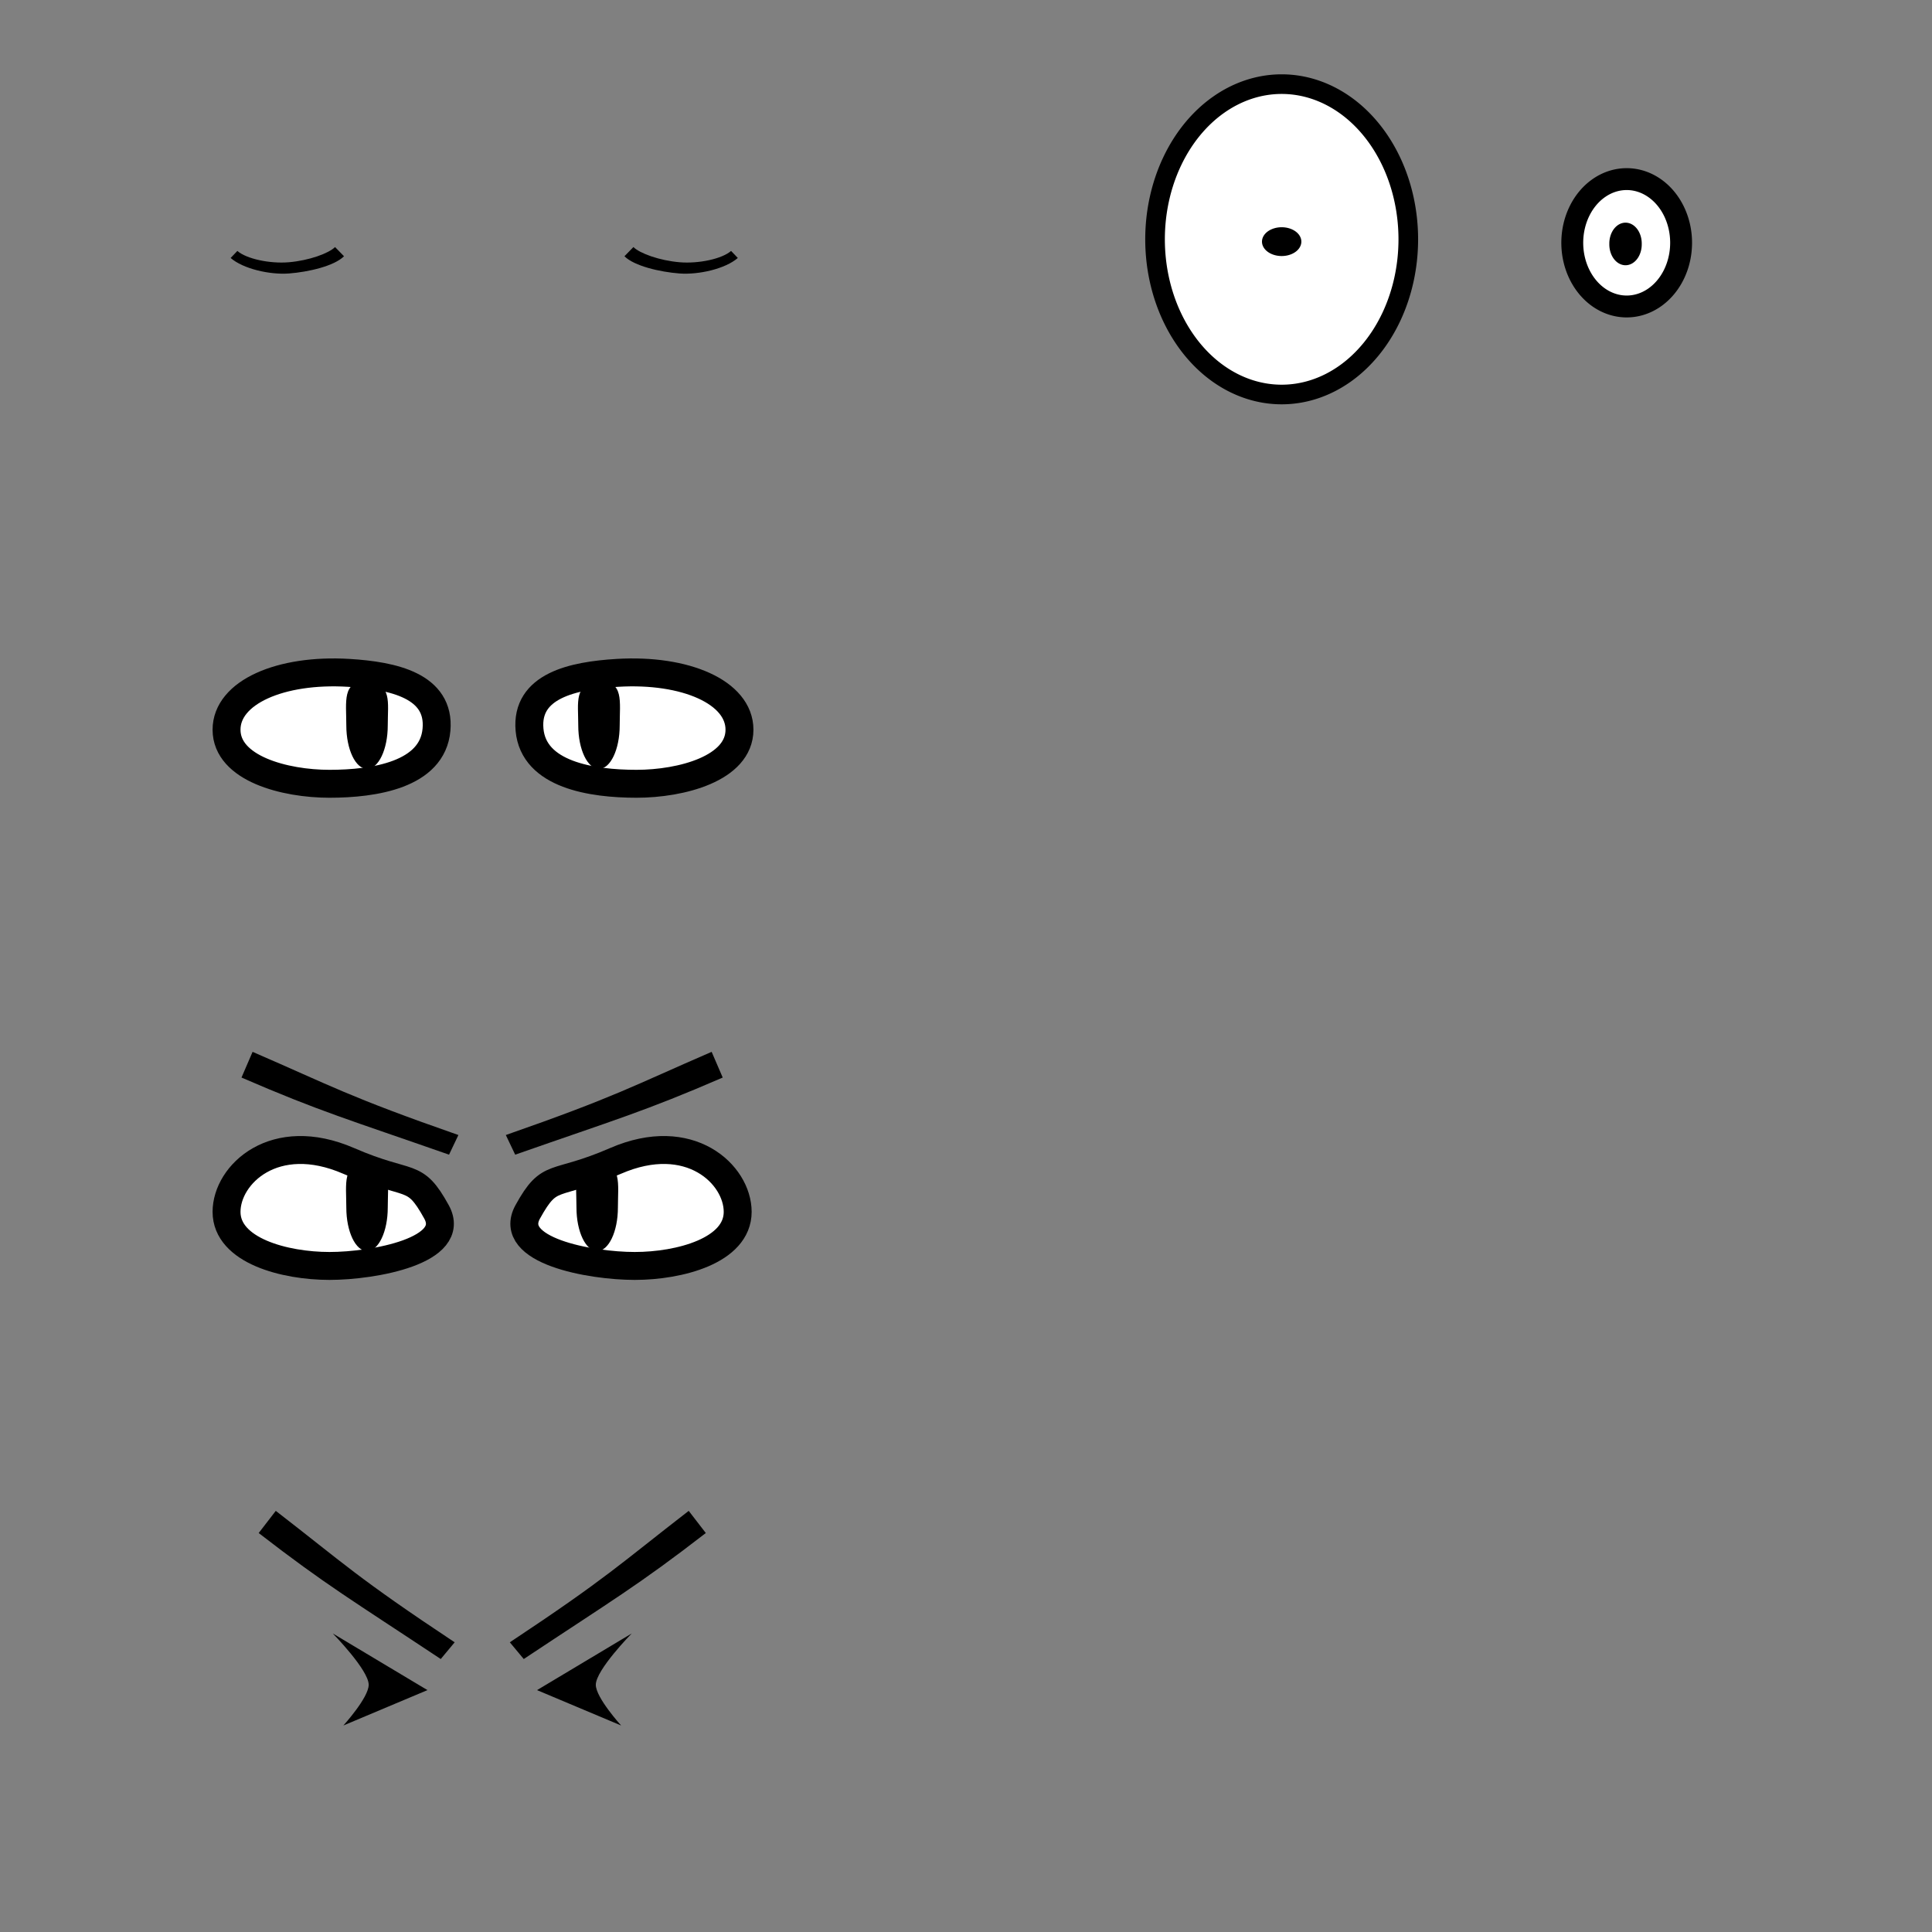 <?xml version="1.0" encoding="UTF-8" standalone="no"?>
<!-- Created with Inkscape (http://www.inkscape.org/) -->
<svg
   xmlns:dc="http://purl.org/dc/elements/1.1/"
   xmlns:cc="http://creativecommons.org/ns#"
   xmlns:rdf="http://www.w3.org/1999/02/22-rdf-syntax-ns#"
   xmlns:svg="http://www.w3.org/2000/svg"
   xmlns="http://www.w3.org/2000/svg"
   xmlns:xlink="http://www.w3.org/1999/xlink"
   xmlns:sodipodi="http://sodipodi.sourceforge.net/DTD/sodipodi-0.dtd"
   xmlns:inkscape="http://www.inkscape.org/namespaces/inkscape"
   width="256"
   height="256"
   id="svg2"
   sodipodi:version="0.32"
   inkscape:version="0.46"
   version="1.0"
   sodipodi:docname="player face.svg"
   inkscape:output_extension="org.inkscape.output.svg.inkscape"
   inkscape:export-filename="/Users/joe/Documents/Code/BattleMints/player.png"
   inkscape:export-xdpi="45"
   inkscape:export-ydpi="45">
  <rect width="100%" height="100%" fill="#808080" stroke="none"/>
  <defs
     id="defs4">
    <linearGradient
       id="linearGradient3307">
      <stop
         style="stop-color:#ffffff;stop-opacity:1;"
         offset="0"
         id="stop3309" />
      <stop
         style="stop-color:#ff0000;stop-opacity:1;"
         offset="1"
         id="stop3311" />
    </linearGradient>
    <inkscape:perspective
       sodipodi:type="inkscape:persp3d"
       inkscape:vp_x="0 : 526.18109 : 1"
       inkscape:vp_y="0 : 1000 : 0"
       inkscape:vp_z="744.09448 : 526.18109 : 1"
       inkscape:persp3d-origin="372.04724 : 350.78739 : 1"
       id="perspective10" />
  </defs>
  <sodipodi:namedview
     id="base"
     pagecolor="#ffffff"
     bordercolor="#666666"
     borderopacity="1.0"
     gridtolerance="10000"
     guidetolerance="10"
     objecttolerance="10"
     inkscape:pageopacity="0"
     inkscape:pageshadow="2"
     inkscape:zoom="4.1691988"
     inkscape:cx="91.08779"
     inkscape:cy="52.157195"
     inkscape:document-units="px"
     inkscape:current-layer="layer1"
     showgrid="true"
     showguides="true"
     inkscape:guide-bbox="true"
     inkscape:snap-global="false"
     inkscape:snap-guide="true"
     inkscape:window-width="943"
     inkscape:window-height="743"
     inkscape:window-x="38"
     inkscape:window-y="49"
     inkscape:object-paths="false"
     inkscape:object-nodes="false">
    <inkscape:grid
       type="xygrid"
       id="grid2391"
       visible="true"
       enabled="true"
       spacingx="32px"
       spacingy="32px"
       empspacing="2" />
  </sodipodi:namedview>
  <g
     inkscape:label="Layer 1"
     inkscape:groupmode="layer"
     id="layer1">
    <g
       id="g3209"
       transform="translate(-6.883,64.539)">
      <path
         sodipodi:nodetypes="czzsz"
         id="path2413"
         d="M 64.72,32.149 C 64.189,38.133 56.459,39.316 50.538,39.316 C 44.616,39.316 36.901,37.292 36.901,32.149 C 36.901,27.188 44.071,24.073 53.083,24.619 C 58.994,24.976 65.235,26.341 64.72,32.149 z"
         style="fill:#ffffff;fill-opacity:1;stroke:#000000;stroke-width:3.7;stroke-linecap:butt;stroke-linejoin:miter;stroke-miterlimit:4;stroke-dashoffset:0;stroke-opacity:1" />
      <path
         sodipodi:nodetypes="csszz"
         id="path3186"
         d="M 58.263,31.589 C 58.263,34.765 57.033,37.343 55.518,37.343 C 54.002,37.343 52.772,34.765 52.772,31.589 C 52.772,28.413 52.181,25.606 55.518,25.835 C 58.862,26.065 58.263,28.413 58.263,31.589 z"
         style="fill:#000000;fill-opacity:1;stroke:none;stroke-width:3.7;stroke-linecap:butt;stroke-linejoin:miter;stroke-miterlimit:4;stroke-dashoffset:0;stroke-opacity:1" />
    </g>
    <use
       x="0"
       y="0"
       xlink:href="#g3209"
       id="use3213"
       transform="matrix(-1,0,0,1,128.002,-9.2198604e-8)"
       width="256"
       height="256" />
    <path
       style="fill:#000000;fill-opacity:1;fill-rule:evenodd;stroke:none;stroke-width:1.7;stroke-linecap:butt;stroke-linejoin:miter;stroke-miterlimit:4;stroke-dasharray:none;stroke-opacity:1"
       d="M 31.453,33.25 L 30.561,34.182 C 32.192,35.609 35.726,36.431 38.296,36.236 C 40.866,36.04 44.286,35.252 45.583,33.955 L 44.396,32.736 C 43.566,33.566 40.956,34.524 38.265,34.75 C 35.755,34.961 32.658,34.305 31.453,33.25 z"
       id="path3247"
       sodipodi:nodetypes="cczcczc" />
    <use
       x="0"
       y="0"
       xlink:href="#path3247"
       id="use3253"
       transform="matrix(-1,0,0,1,128.326,-4.5454499e-8)"
       width="256"
       height="256" />
    <path
       sodipodi:type="arc"
       style="opacity:1;fill:#ffffff;fill-opacity:1;stroke:#000000;stroke-width:2.6;stroke-linecap:butt;stroke-linejoin:miter;stroke-miterlimit:4;stroke-dasharray:none;stroke-dashoffset:0;stroke-opacity:1"
       id="path3297"
       sodipodi:cx="169.82776"
       sodipodi:cy="31.710768"
       sodipodi:rx="16.778034"
       sodipodi:ry="20.563496"
       d="M 186.606,31.711 A 16.778,20.563 0 1 1 153.05,31.711 A 16.778,20.563 0 1 1 186.606,31.711 z" />
    <path
       sodipodi:type="arc"
       style="opacity:1;fill:#ffffff;fill-opacity:1;stroke:#000000;stroke-width:2.9;stroke-linecap:butt;stroke-linejoin:miter;stroke-miterlimit:4;stroke-dasharray:none;stroke-dashoffset:0;stroke-opacity:1"
       id="path3299"
       sodipodi:cx="215.54471"
       sodipodi:cy="32.171005"
       sodipodi:rx="7.2103925"
       sodipodi:ry="8.4376936"
       d="M 222.755,32.171 A 7.21,8.438 0 1 1 208.334,32.171 A 7.21,8.438 0 1 1 222.755,32.171 z" />
    <path
       sodipodi:type="arc"
       style="opacity:1;fill:#000000;fill-opacity:1;stroke:none;stroke-width:2.9;stroke-linecap:butt;stroke-linejoin:miter;stroke-miterlimit:4;stroke-dasharray:none;stroke-dashoffset:0;stroke-opacity:1"
       id="path3301"
       sodipodi:cx="170.13458"
       sodipodi:cy="32.017593"
       sodipodi:rx="2.6080143"
       sodipodi:ry="1.9079223"
       d="M 172.743,32.018 A 2.608,1.908 0 1 1 167.527,32.018 A 2.608,1.908 0 1 1 172.743,32.018 z"
       transform="translate(-0.307,3.1785589e-8)" />
    <path
       sodipodi:type="arc"
       style="opacity:1;fill:#000000;fill-opacity:1;stroke:none;stroke-width:2.9;stroke-linecap:butt;stroke-linejoin:miter;stroke-miterlimit:4;stroke-dasharray:none;stroke-dashoffset:0;stroke-opacity:1"
       id="path3303"
       sodipodi:cx="214.77765"
       sodipodi:cy="32.017593"
       sodipodi:rx="2.1477766"
       sodipodi:ry="2.7614269"
       d="M 216.925,32.018 A 2.148,2.761 0 1 1 212.63,32.018 A 2.148,2.761 0 1 1 216.925,32.018 z"
       transform="translate(0.614,0.307)" />
    <g
       id="g3335">
      <g
         id="g3321"
         transform="translate(-6.883,128.428)">
        <path
           sodipodi:nodetypes="czzsz"
           id="path3323"
           d="M 64.72,32.149 C 67.547,37.272 56.459,39.316 50.538,39.316 C 44.616,39.316 36.901,37.292 36.901,32.149 C 36.901,27.188 43.258,21.132 53.083,25.398 C 61.344,28.985 61.729,26.731 64.72,32.149 z"
           style="fill:#ffffff;fill-opacity:1;stroke:#000000;stroke-width:3.7;stroke-linecap:butt;stroke-linejoin:miter;stroke-miterlimit:4;stroke-dashoffset:0;stroke-opacity:1" />
        <path
           sodipodi:nodetypes="csszz"
           id="path3325"
           d="M 58.263,31.589 C 58.263,34.765 57.033,37.343 55.518,37.343 C 54.002,37.343 52.772,34.765 52.772,31.589 C 52.772,28.413 52.181,25.606 55.518,25.835 C 58.862,26.065 58.263,28.413 58.263,31.589 z"
           style="fill:#000000;fill-opacity:1;stroke:none;stroke-width:3.7;stroke-linecap:butt;stroke-linejoin:miter;stroke-miterlimit:4;stroke-dashoffset:0;stroke-opacity:1" />
      </g>
      <path
         sodipodi:nodetypes="ccccc"
         id="path3327"
         d="M 33.469,139.375 L 32,142.781 C 42.442,147.302 46.184,148.339 59.5,153 L 60.74,150.397 C 46.123,145.295 43.992,143.931 33.469,139.375 z"
         style="fill:#000000;fill-opacity:1;fill-rule:evenodd;stroke:none;stroke-width:3.7;stroke-linecap:butt;stroke-linejoin:miter;stroke-miterlimit:4;stroke-dasharray:none;stroke-opacity:1" />
    </g>
    <use
       x="0"
       y="0"
       xlink:href="#g3335"
       id="use3341"
       transform="matrix(-1,0,0,1,127.765,0)"
       width="256"
       height="256" />
    <g
       id="g3370">
      <g
         transform="matrix(0.969,0.247,-0.247,0.969,38.536,56.876)"
         id="g3355">
        <g
           id="g3357"
           transform="translate(-6.883,128.428)" />
        <path
           sodipodi:nodetypes="ccccc"
           id="path3363"
           d="M 33.469,139.375 L 32,142.781 C 42.442,147.302 46.184,148.339 59.5,153 L 60.74,150.397 C 46.123,145.295 43.992,143.931 33.469,139.375 z"
           style="fill:#000000;fill-opacity:1;fill-rule:evenodd;stroke:none;stroke-width:3.7;stroke-linecap:butt;stroke-linejoin:miter;stroke-miterlimit:4;stroke-dasharray:none;stroke-opacity:1" />
      </g>
      <path
         style="fill:#000000;fill-opacity:1;fill-rule:evenodd;stroke:none;stroke-width:1px;stroke-linecap:butt;stroke-linejoin:miter;stroke-opacity:1"
         d="M 44.097,216.443 L 56.641,223.949 L 45.496,228.638 C 45.496,228.638 48.851,224.955 48.853,223.243 C 48.856,221.291 44.097,216.443 44.097,216.443 z"
         id="path3289"
         sodipodi:nodetypes="ccczc" />
    </g>
    <use
       x="0"
       y="0"
       xlink:href="#g3370"
       id="use3376"
       transform="matrix(-1,0,0,1,127.8,2.1060742e-8)"
       width="256"
       height="256" />
  </g>
</svg>
